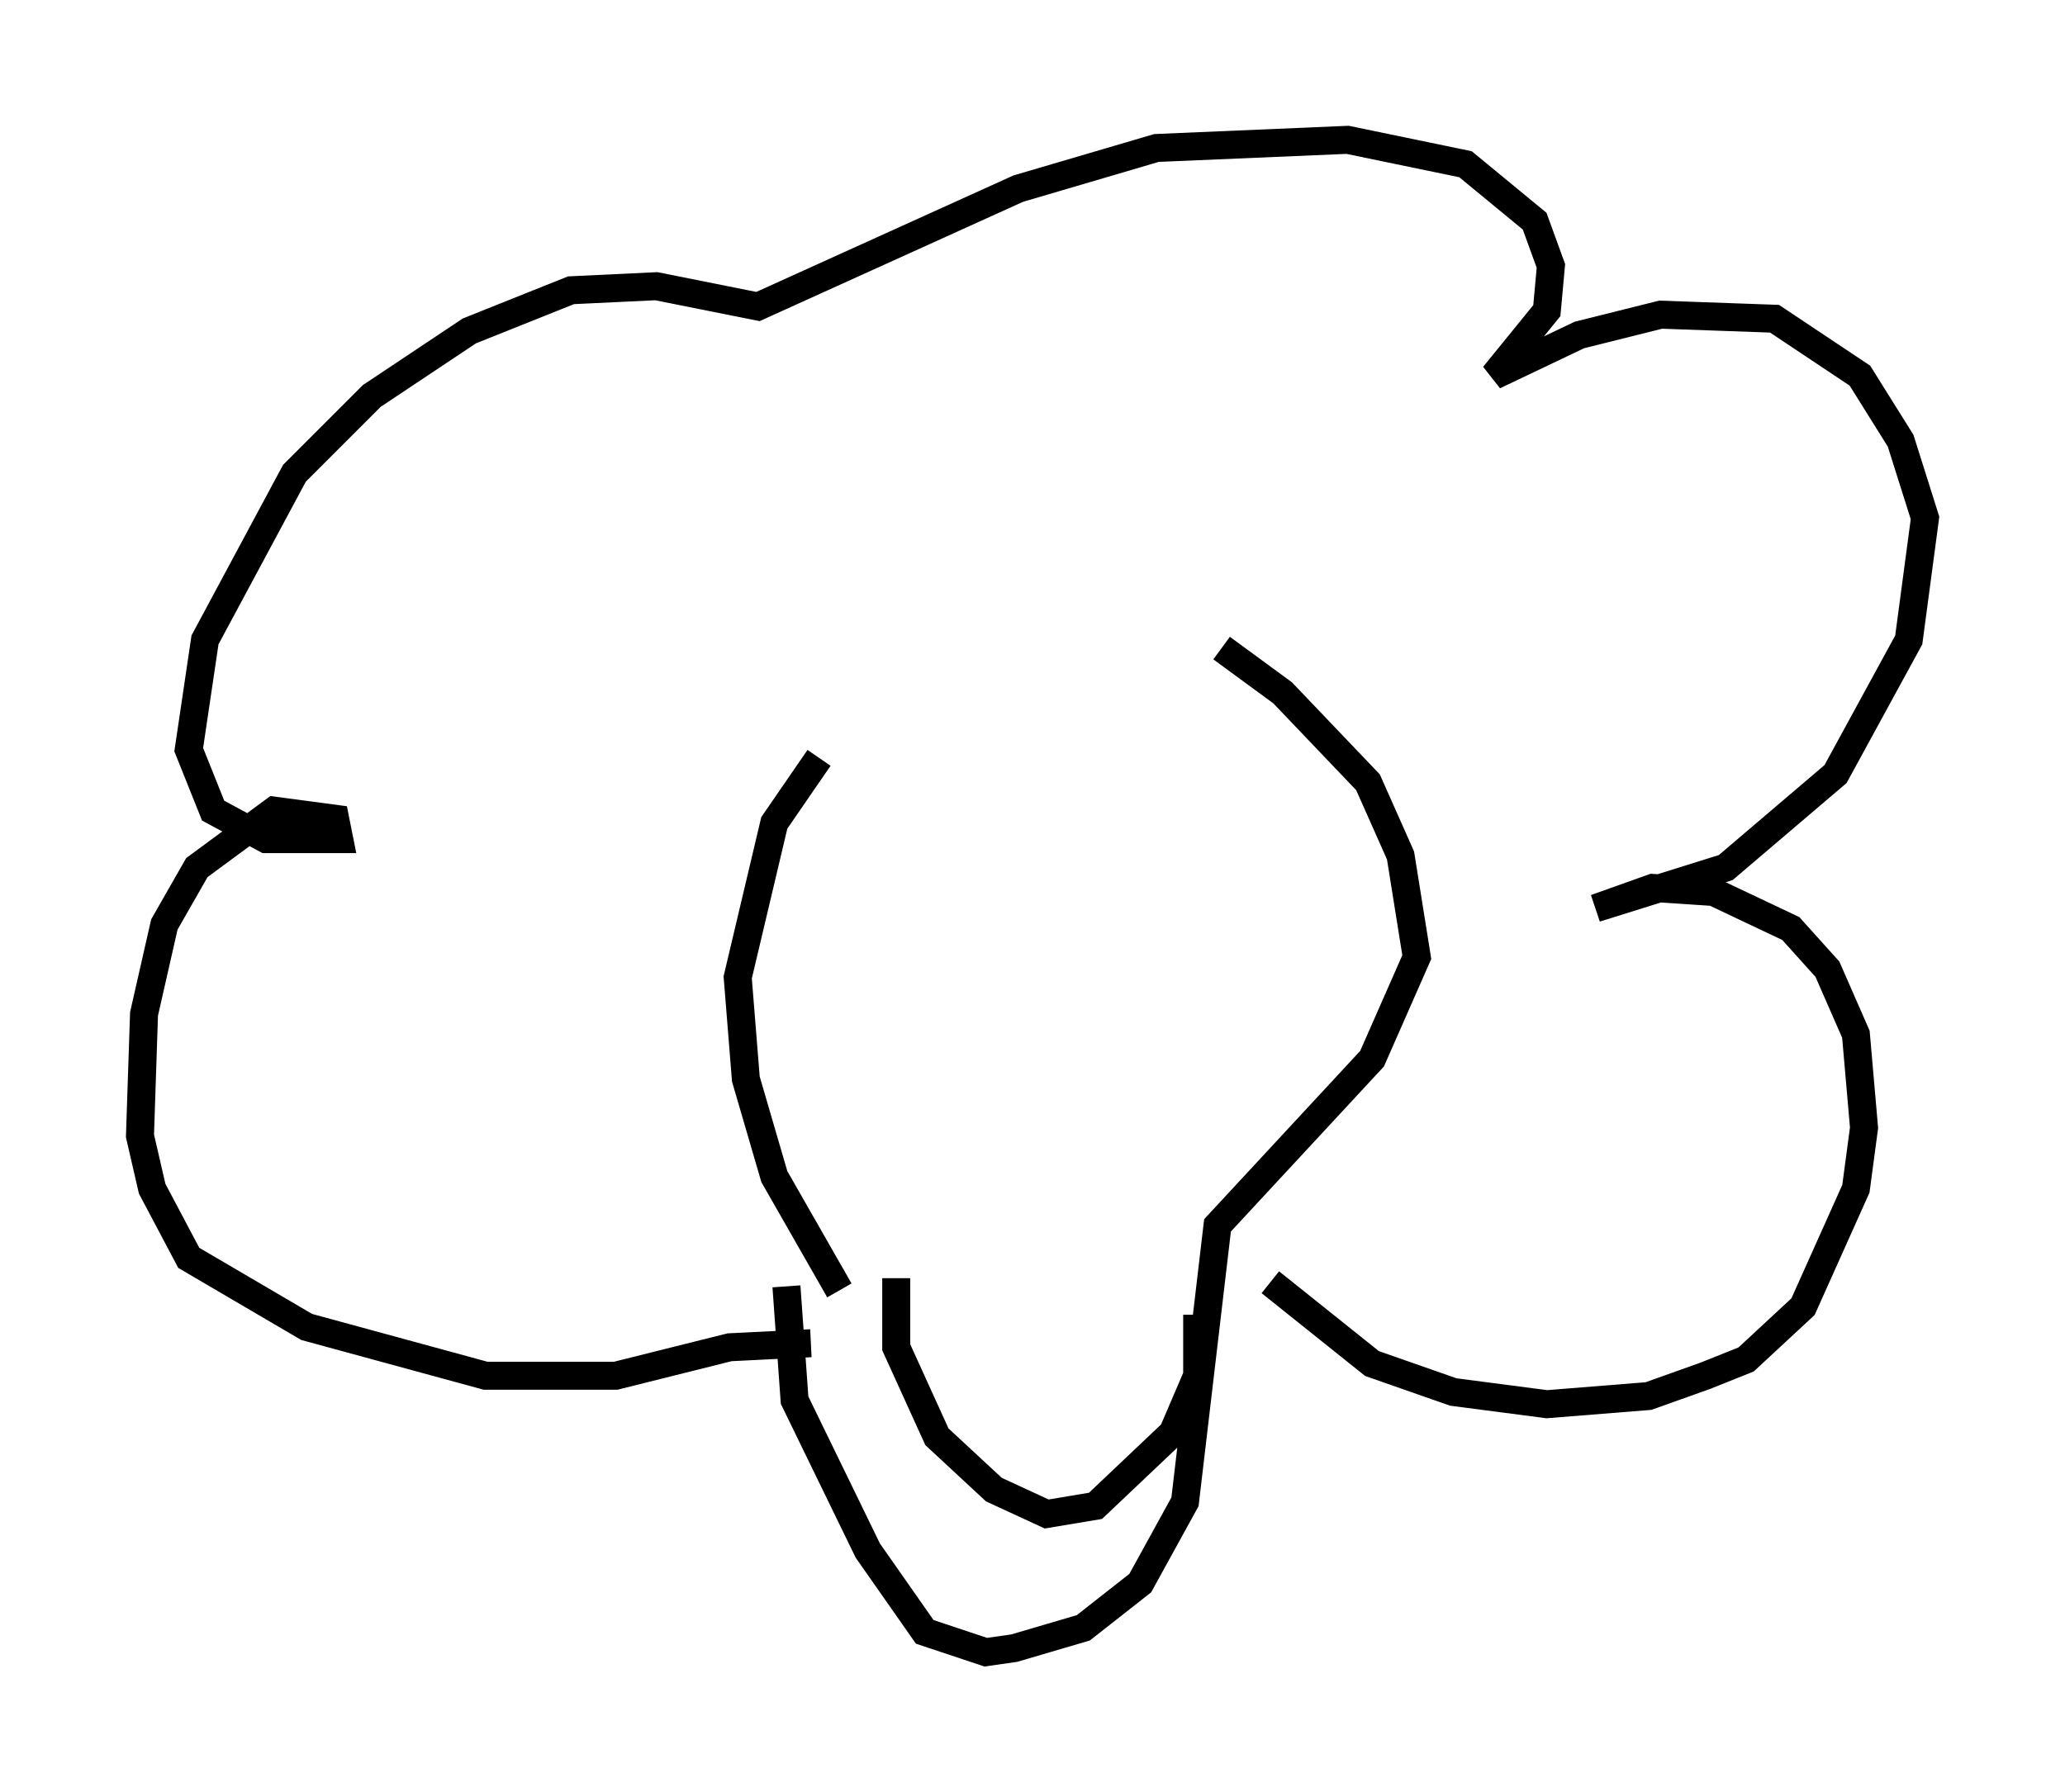 <?xml version="1.0" encoding="utf-8" ?>
<svg baseProfile="full" height="64.033" version="1.1" width="73.765" xmlns="http://www.w3.org/2000/svg" xmlns:ev="http://www.w3.org/2001/xml-events" xmlns:xlink="http://www.w3.org/1999/xlink"><defs /><rect fill="white" height="64.033" width="73.765" x="0" y="0" /><path d="M32.598, 24.754 m-3.341, 2.324 l-1.598, 2.324 -1.307, 5.52 l0.291, 3.631 1.017, 3.486 l2.324, 4.067 m13.654, -22.95 l2.179, 1.598 3.05, 3.196 l1.162, 2.615 0.581, 3.631 l-1.598, 3.631 -5.52, 5.955 l-1.162, 9.877 -1.598, 2.905 l-2.034, 1.598 -2.469, 0.726 l-1.017, 0.145 -2.179, -0.726 l-2.034, -2.905 -2.615, -5.374 l-0.291, -4.067 m3.922, -0.291 l0.0, 2.469 1.453, 3.196 l2.034, 1.888 1.888, 0.872 l1.743, -0.291 2.76, -2.615 l0.872, -2.034 0.0, -2.179 m-13.799, 1.017 l-2.905, 0.145 -4.067, 1.017 l-4.648, 0.0 -6.391, -1.743 l-4.212, -2.469 -1.307, -2.469 l-0.436, -1.888 0.145, -4.358 l0.726, -3.196 1.162, -2.034 l2.76, -2.034 2.179, 0.291 l0.145, 0.726 -2.615, 0.0 l-1.888, -1.017 -0.872, -2.179 l0.581, -3.922 3.196, -5.955 l2.76, -2.76 3.486, -2.324 l3.631, -1.453 3.05, -0.145 l3.631, 0.726 9.296, -4.212 l4.939, -1.453 6.827, -0.291 l4.212, 0.872 2.469, 2.034 l0.581, 1.598 -0.145, 1.598 l-1.888, 2.324 3.05, -1.453 l2.905, -0.726 4.067, 0.145 l3.05, 2.034 1.453, 2.324 l0.872, 2.76 -0.581, 4.358 l-2.615, 4.793 -3.922, 3.341 l-4.648, 1.453 2.034, -0.726 l2.179, 0.145 2.76, 1.307 l1.307, 1.453 1.017, 2.324 l0.291, 3.341 -0.291, 2.179 l-1.888, 4.212 -2.034, 1.888 l-1.453, 0.581 -2.034, 0.726 l-3.631, 0.291 -3.341, -0.436 l-2.905, -1.017 -3.631, -2.905 " fill="none" stroke="black" stroke-width="1" /></svg>